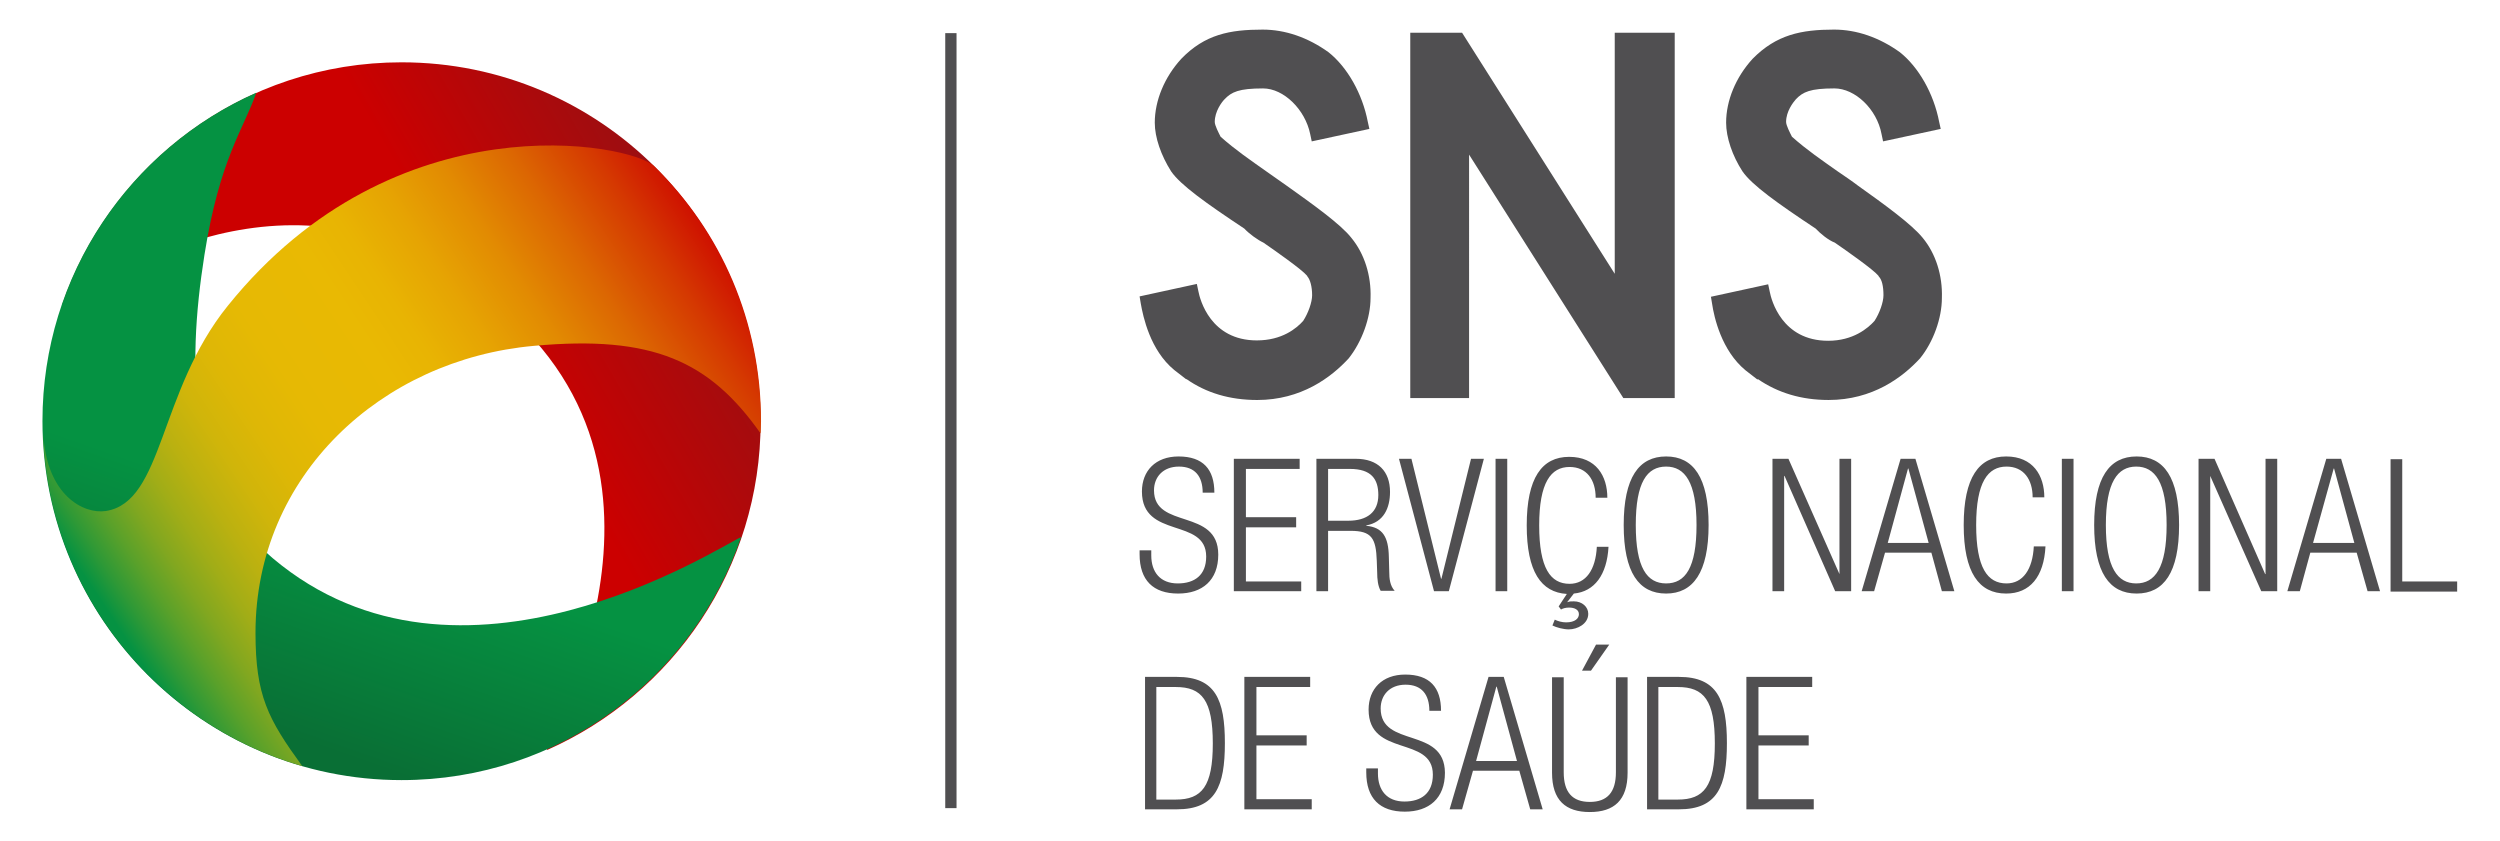 <?xml version="1.0" encoding="utf-8"?>
<!-- Generator: Adobe Illustrator 24.0.3, SVG Export Plug-In . SVG Version: 6.00 Build 0)  -->
<svg version="1.1" id="Layer_1" xmlns="http://www.w3.org/2000/svg" xmlns:xlink="http://www.w3.org/1999/xlink" x="0px" y="0px"
	 viewBox="0 0 641.9 216" style="enable-background:new 0 0 641.9 216;" xml:space="preserve">
<style type="text/css">
	.st0{fill:#504F51;}
	.st1{fill:url(#SVGID_1_);}
	.st2{fill:url(#SVGID_2_);}
	.st3{fill:url(#SVGID_3_);}
</style>
<g>
	<path class="st0" d="M334.6,82.4c1.3-2,2.3-4.8,2.3-6.6c0-2.2-0.5-4-1.2-4.8l-0.1-0.2c-1.3-1.6-8.3-6.5-11.2-8.5
		c-1.5-0.7-3.7-2.3-4.9-3.6c-9.8-6.5-16.4-11.2-18.8-14.7c-2.6-4.1-4.2-8.7-4.2-12.5c0-5.7,2.5-11.7,6.8-16.4
		c6.1-6.3,12.5-7.5,20.9-7.5c5.8,0,11.6,2,16.9,5.8c4.8,3.8,8.7,10.6,10.1,17.9l0.4,1.8l-14.8,3.2l-0.4-1.9
		c-1.3-6.3-6.8-11.7-12.1-11.7c-6.2,0-8.1,0.9-9.9,2.8c-0.7,0.7-2.5,3.1-2.5,5.8c0,0.9,1,2.8,1.5,3.8c3.8,3.4,7.8,6.1,11.6,8.8
		c1.8,1.3,3.6,2.5,5.4,3.8c6.6,4.7,13.9,9.9,16.6,13.4c3.3,4,5.1,9.6,4.9,15.4c0,5.1-2.2,11.2-5.6,15.5
		c-4.5,4.9-12.2,10.7-23.5,10.7c-7,0-13.1-1.8-18.2-5.4v0.1l-3.1-2.4c-6.2-5.1-8-13.7-8.6-17.1l-0.3-1.8l14.7-3.2l0.4,1.9
		c0.4,2.1,3.1,12.6,15,12.6C329.2,87.4,332.9,84.3,334.6,82.4z M377.2,39.7l39.6,62.5H430V8.4h-15.4v61.9L375.4,8.4h-13.3v93.8h15.1
		V39.7z M451.3,97.3c5.2,3.6,11.3,5.4,18.2,5.4c11.3,0,19-5.8,23.5-10.7c3.4-4.2,5.6-10.3,5.6-15.5c0.2-5.8-1.6-11.4-4.9-15.4
		c-2.8-3.5-10-8.7-16.6-13.4c-1.7-1.3-3.5-2.5-5.4-3.8c-3.8-2.7-7.8-5.4-11.6-8.8c-0.5-1-1.5-2.9-1.5-3.8c0-2.7,1.8-5,2.5-5.8
		c1.8-1.9,3.7-2.8,9.9-2.8c5.3,0,10.9,5.3,12.1,11.7l0.4,1.9l14.8-3.2l-0.4-1.8c-1.4-7.3-5.3-14.1-10.1-17.9
		c-5.3-3.8-11.1-5.8-16.9-5.8c-8.4,0-14.8,1.3-20.9,7.5c-4.3,4.7-6.8,10.7-6.8,16.4c0,3.8,1.6,8.5,4.2,12.5c2.4,3.5,9,8.2,18.8,14.7
		c1.2,1.3,3.3,3,4.9,3.6c2.9,2,9.9,6.9,11.2,8.5l0.1,0.2c0.8,0.8,1.2,2.5,1.2,4.8c0,1.8-1,4.6-2.3,6.6c-1.7,1.9-5.5,5.1-11.9,5.1
		c-11.9,0-14.6-10.5-15-12.6l-0.4-1.9l-14.7,3.2l0.3,1.8c0.5,3.4,2.4,12,8.6,17.1l3.1,2.4V97.3z M302.5,152.4
		c6.2,0,10.3-3.4,10.3-10c0-12-16.5-6.4-16.5-16.5c0-3.4,2.3-6.1,6.4-6.1c4.1,0,6.1,2.5,6.1,6.7h3c0-6-2.9-9.3-9.2-9.3
		c-5.9,0-9.4,3.7-9.4,9c0,12.3,16.5,6.6,16.5,16.7c0,4.8-3,6.9-7.3,6.9c-4.5,0-6.8-2.9-6.8-7.2v-1.3h-3v1
		C292.6,149,296.1,152.4,302.5,152.4z M334.1,149.3h-14.2v-13.9h12.9v-2.6h-12.9v-12.4h13.8v-2.6h-16.9v34h17.3V149.3z M346.8,136.3
		H341v15.5h-3v-34h10.1c5.7,0,8.8,3.2,8.8,8.5c0,4.1-1.6,7.8-6.1,8.6v0.1c4.2,0.4,5.7,2.8,5.8,8l0.1,3.7c0,1.9,0.2,3.7,1.4,5h-3.6
		c-0.7-1.2-0.9-3-0.9-4.8l-0.1-2.9C353.3,138.2,352.2,136.3,346.8,136.3z M353.9,127.1c0-4.1-1.8-6.7-7.3-6.7H341v13.3h5.2
		C351,133.7,353.9,131.5,353.9,127.1z M377.7,117.8l-7.6,30.8H370l-7.6-30.8h-3.2l9,34h3.8l9-34H377.7z M387,151.8v-34h-3v34H387z
		 M400.2,155.7l0.6,0.8c0.5-0.3,1.2-0.5,2.1-0.5c1.3,0,2.5,0.5,2.5,1.7c0,1.1-1,2.1-3.3,2.1c-1,0-2.1-0.3-2.9-0.7l-0.6,1.5
		c1,0.5,2.8,1,4.2,1c2.2,0,5-1.4,5-4c0-1.8-1.6-3.2-3.7-3.2c-0.6,0-1.2,0-1.6,0.2l-0.1,0l1.7-2.2c5.3-0.5,8.5-4.8,8.9-12h-3
		c-0.3,5.9-2.8,9.5-7,9.5c-4.9,0-7.8-4-7.8-15c0-11,3-15,7.8-15c4.4,0,6.7,3.3,6.7,7.9h3c0-5.6-2.9-10.5-9.8-10.5
		c-7,0-10.9,5.4-10.9,17.6c0,11.9,3.7,17.2,10.3,17.6L400.2,155.7z M427.8,152.4c-7,0-10.9-5.4-10.9-17.6s3.9-17.6,10.9-17.6
		c7,0,10.9,5.4,10.9,17.6S434.7,152.4,427.8,152.4z M427.8,149.8c4.9,0,7.8-4,7.8-15c0-11-3-15-7.8-15c-4.9,0-7.8,4-7.8,15
		C420,145.8,422.9,149.8,427.8,149.8z M472.3,147.4L472.3,147.4l-13.1-29.6h-4.1v34h3v-29.6h0.1l13,29.6h4.1v-34h-3V147.4z
		 M495.9,141.9H484l-2.8,9.9H478l10-34h3.8l10,34h-3.2L495.9,141.9z M495.2,139.4l-5.2-19.1h-0.1l-5.2,19.1H495.2z M515.1,152.4
		c6.1,0,9.7-4.3,10.1-12.1h-3c-0.3,5.9-2.8,9.5-7,9.5c-4.9,0-7.8-4-7.8-15c0-11,3-15,7.8-15c4.4,0,6.7,3.3,6.7,7.9h3
		c0-5.6-2.9-10.5-9.8-10.5c-7,0-10.9,5.4-10.9,17.6S508.1,152.4,515.1,152.4z M532.4,117.8h-3v34h3V117.8z M537.7,134.8
		c0-12.2,3.9-17.6,10.9-17.6c7,0,10.9,5.4,10.9,17.6s-3.9,17.6-10.9,17.6C541.6,152.4,537.7,147,537.7,134.8z M540.7,134.8
		c0,11,3,15,7.8,15s7.8-4,7.8-15c0-11-3-15-7.8-15S540.7,123.8,540.7,134.8z M567.5,122.2L567.5,122.2l13.1,29.6h4.1v-34h-3v29.6
		h-0.1l-13-29.6h-4.1v34h3V122.2z M590.5,151.8h-3.2l10-34h3.8l10,34h-3.2l-2.8-9.9h-11.9L590.5,151.8z M593.9,139.4h10.6l-5.2-19.1
		h-0.1L593.9,139.4z M630.9,149.3h-14.1v-31.4h-3v34h17.1V149.3z M314.5,190.8c0,11.1-2.4,17-12.3,17H294v-34h8.2
		C312.1,173.8,314.5,179.7,314.5,190.8z M311.4,190.9c0-11.1-2.8-14.5-9.5-14.5h-5v28.9h5C308.6,205.3,311.4,201.9,311.4,190.9z
		 M322.6,191.4h12.9v-2.6h-12.9v-12.4h13.8v-2.6h-16.9v34h17.3v-2.6h-14.2V191.4z M354.5,181.9c0-3.4,2.3-6.1,6.4-6.1
		c4.1,0,6.1,2.5,6.1,6.7h3c0-6-2.9-9.3-9.2-9.3c-5.9,0-9.4,3.7-9.4,9c0,12.3,16.5,6.6,16.5,16.7c0,4.8-3,6.9-7.3,6.9
		c-4.5,0-6.8-2.9-6.8-7.2v-1.3h-3v1c0,6.7,3.5,10.1,9.9,10.1c6.2,0,10.3-3.4,10.3-10C370.9,186.5,354.5,192.1,354.5,181.9z
		 M386.1,173.8l10,34h-3.2l-2.8-9.9h-11.9l-2.8,9.9h-3.2l10-34H386.1z M389.5,195.4l-5.2-19.1h-0.1l-5.2,19.1H389.5z M408.5,172.2
		l4.7-6.7h-3.4l-3.6,6.7H408.5z M414.9,198.3c0,5.1-2.2,7.6-6.7,7.6s-6.7-2.5-6.7-7.6v-24.4h-3v24.5c0,7.1,3.5,10.1,9.7,10.1
		c6.2,0,9.7-3,9.7-10.1v-24.5h-3V198.3z M443.4,190.8c0,11.1-2.4,17-12.3,17h-8.2v-34h8.2C440.9,173.8,443.4,179.7,443.4,190.8z
		 M440.3,190.9c0-11.1-2.8-14.5-9.5-14.5h-5v28.9h5C437.5,205.3,440.3,201.9,440.3,190.9z M451.5,191.4h12.9v-2.6h-12.9v-12.4h13.8
		v-2.6h-16.9v34h17.3v-2.6h-14.2V191.4z M242.7,207.5h2.9V8.5h-2.9V207.5z"/>
	<g>
		<g>
			<g>
				<g>
					<g>
						<g>
							<linearGradient id="SVGID_1_" gradientUnits="userSpaceOnUse" x1="130.165" y1="92.612" x2="208.684" y2="47.56">
								<stop  offset="0" style="stop-color:#CC0000"/>
								<stop  offset="1" style="stop-color:#80171B"/>
							</linearGradient>
							<path class="st1" d="M103.1,16c-40.5,0-74.8,26.1-87.2,62.4c5.7-2.5,50.6-37.6,97.2-10.1c72,40.8,30.5,114.9,27.3,124.3
								c32.4-14.3,54.9-46.7,54.9-84.3C195.3,57.2,154,16,103.1,16z"/>
							<linearGradient id="SVGID_2_" gradientUnits="userSpaceOnUse" x1="74.691" y1="189.332" x2="100.252" y2="116.3">
								<stop  offset="0" style="stop-color:#096F35"/>
								<stop  offset="0.7" style="stop-color:#059242"/>
							</linearGradient>
							<path class="st2" d="M103.1,200.3c40.5,0,74.8-26.1,87.2-62.4c-5.7,2.5-72.2,46-120.3,5.4c-21.4-18-22.2-48.2-17.5-77.9
								c3.9-24.7,10.1-32.3,13.3-41.6c-32.3,14.3-54.9,46.7-54.9,84.3C10.9,159,52.2,200.3,103.1,200.3z"/>
							<linearGradient id="SVGID_3_" gradientUnits="userSpaceOnUse" x1="29.507" y1="159.863" x2="185.773" y2="55.987">
								<stop  offset="0" style="stop-color:#059242"/>
								<stop  offset="3.172159e-02" style="stop-color:#2F9936"/>
								<stop  offset="7.004586e-02" style="stop-color:#5AA12A"/>
								<stop  offset="0.111" style="stop-color:#81A720"/>
								<stop  offset="0.155" style="stop-color:#A1AD17"/>
								<stop  offset="0.202" style="stop-color:#BBB110"/>
								<stop  offset="0.254" style="stop-color:#D0B50A"/>
								<stop  offset="0.312" style="stop-color:#DEB706"/>
								<stop  offset="0.383" style="stop-color:#E6B904"/>
								<stop  offset="0.5" style="stop-color:#E9B903"/>
								<stop  offset="0.56" style="stop-color:#E8B403"/>
								<stop  offset="0.635" style="stop-color:#E6A403"/>
								<stop  offset="0.718" style="stop-color:#E28B02"/>
								<stop  offset="0.807" style="stop-color:#DC6702"/>
								<stop  offset="0.9" style="stop-color:#D53901"/>
								<stop  offset="0.997" style="stop-color:#CC0200"/>
								<stop  offset="1" style="stop-color:#CC0000"/>
							</linearGradient>
							<path class="st3" d="M58.5,78.5c-17.8,22-16.5,50.4-31.3,52.7c-5.8,0.9-15.2-4.1-16.1-19.7c1.4,40.5,29.1,74.4,66.5,85.2
								c-8.8-12.1-12-18.1-12-34.2c0-40.4,32.3-70.2,71.5-73.7c30.5-2.8,45.1,3.9,58.2,22.5c0-1,0.1-2.1,0.1-3.1
								c0-25.7-10.3-48.8-27.4-65.5C162.1,36.8,101.5,25.1,58.5,78.5z"/>
						</g>
					</g>
				</g>
			</g>
		</g>
	</g>
</g>
</svg>
